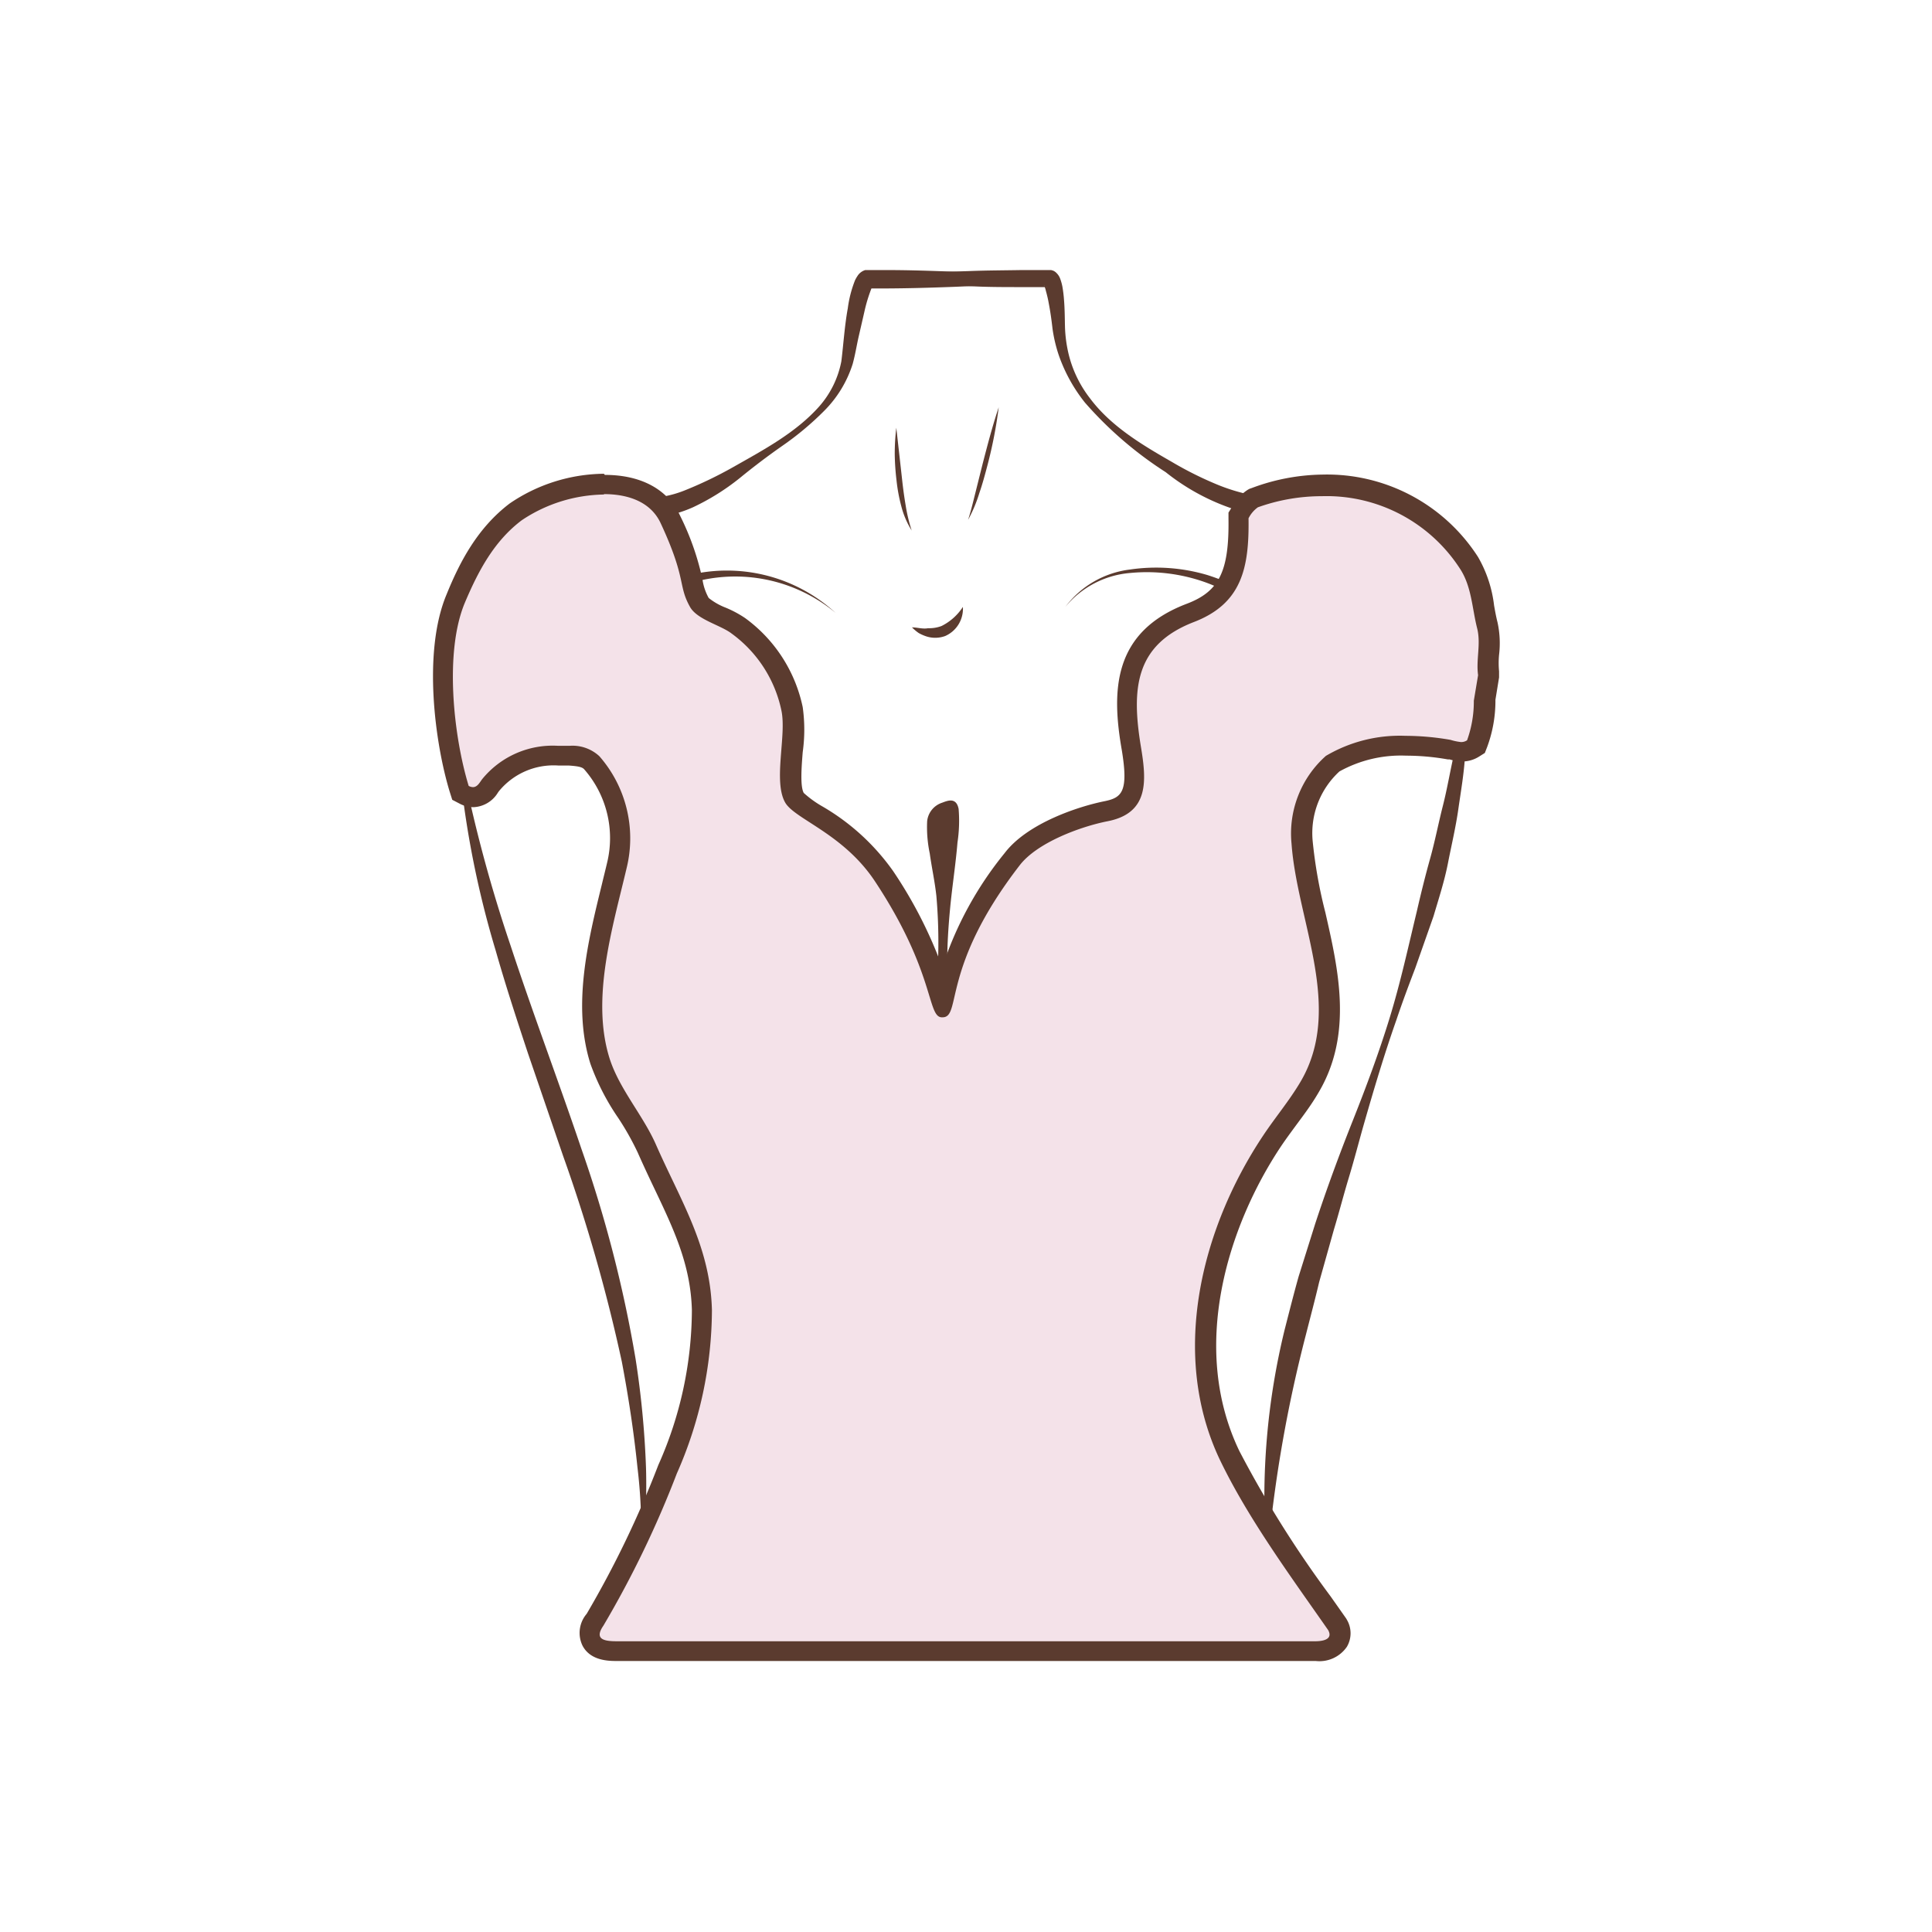 <svg id="图层_1" data-name="图层 1" xmlns="http://www.w3.org/2000/svg" viewBox="0 0 186 186"><defs><style>.cls-1{fill:#5b3b2f;}.cls-2{fill:#f4e2e9;}</style></defs><path class="cls-1" d="M102.56,58.43a9.17,9.17,0,0,1,6.23-3.6,17.38,17.38,0,0,1,7.38.51c2.41.74,4.54,2,6.81,2.67a6.12,6.12,0,0,0,3.29.2,4.4,4.4,0,0,0,2.47-1.88h0a.73.73,0,0,1,1-.18.75.75,0,0,1,.18,1l0,0a5.87,5.87,0,0,1-3.38,2.27,7.27,7.27,0,0,1-3.92-.4c-2.4-.85-4.46-2.22-6.69-3a16.77,16.77,0,0,0-7.1-.86A9.06,9.06,0,0,0,102.56,58.43Z"/><path class="cls-1" d="M80.44,59a15.09,15.09,0,0,0-13.93-2.88c-2.31.73-4.43,2.13-6.84,3a10.58,10.58,0,0,1-3.87.81,5.92,5.92,0,0,1-3.87-1.47h0a.74.74,0,0,1,1-1.11l0,0a4.55,4.55,0,0,0,2.94,1.28,9.56,9.56,0,0,0,3.45-.56c2.32-.74,4.51-2,7-2.7A15.47,15.47,0,0,1,80.44,59Z"/><path class="cls-1" d="M92.7,58.43A2.86,2.86,0,0,1,91,61.23a2.79,2.79,0,0,1-1.78.05,4.18,4.18,0,0,1-.78-.34,4.81,4.81,0,0,1-.64-.54c.29,0,.55.05.8.08s.5.05.74,0a3.38,3.38,0,0,0,1.3-.21A5.21,5.21,0,0,0,92.7,58.43Z"/><path class="cls-1" d="M86.29,41.18l.56,5c.09.83.2,1.65.34,2.47a15.5,15.5,0,0,0,.58,2.42,8.23,8.23,0,0,1-1-2.34,16.28,16.28,0,0,1-.46-2.49,23.7,23.7,0,0,1-.17-2.52A21.24,21.24,0,0,1,86.29,41.18Z"/><path class="cls-1" d="M96.15,39.21a43.19,43.19,0,0,1-1.07,5.53c-.24.91-.48,1.82-.79,2.71a13.76,13.76,0,0,1-1.09,2.6c.29-.89.5-1.8.73-2.71l.68-2.72C95.08,42.81,95.55,41,96.15,39.21Z"/><path class="cls-1" d="M83.05,26.79c3.39-.38,6.78-.59,10.18-.69,1.69-.07,3.39-.07,5.08-.1.85,0,1.7,0,2.55,0h.33a1.47,1.47,0,0,1,.25.08,1,1,0,0,1,.28.21,1.47,1.47,0,0,1,.35.55,4.84,4.84,0,0,1,.21.75,12.85,12.85,0,0,1,.16,1.34c.07.86.07,1.77.09,2.57a13,13,0,0,0,.31,2.42,11.25,11.25,0,0,0,2.1,4.43c2,2.68,5,4.47,7.88,6.12a34.28,34.28,0,0,0,4.46,2.22,18.18,18.18,0,0,0,4.66,1.2,23.26,23.26,0,0,0,4.85-.47,10.76,10.76,0,0,1,2.78,0,12.9,12.9,0,0,1,2.68.73,16.68,16.68,0,0,1,7.87,7.07A14.44,14.44,0,0,1,142,65.34l-.19,0a15.53,15.53,0,0,0-3-9.22,16.41,16.41,0,0,0-7.33-6,10.67,10.67,0,0,0-2.2-.62,10.27,10.27,0,0,0-2.29,0,24.69,24.69,0,0,1-5.26.26,21.12,21.12,0,0,1-9.5-4.3,36.44,36.44,0,0,1-7.77-6.69,15.46,15.46,0,0,1-2.52-4.55,14.13,14.13,0,0,1-.61-2.57c-.1-.88-.21-1.66-.37-2.49-.07-.4-.17-.8-.27-1.16a2.61,2.61,0,0,0-.15-.47c0-.05-.08-.09,0,0a.68.68,0,0,0,.16.11.58.58,0,0,0,.17,0h-.06c-.85,0-1.7,0-2.54,0-1.7,0-3.39,0-5.08-.1-3.39-.11-6.77-.31-10.16-.69Z"/><path class="cls-1" d="M100.87,27c-3.43.35-6.86.55-10.29.66-1.72.06-3.43.1-5.15.11l-1.29,0H83.7c.33-.12.28-.19.28-.15a.75.75,0,0,0-.08.14A14.92,14.92,0,0,0,83.22,30l-.57,2.48c-.19.85-.31,1.64-.56,2.56a11.15,11.15,0,0,1-2.77,4.54,28.72,28.72,0,0,1-4,3.34c-1.43,1-2.75,2-4.12,3.12a22.32,22.32,0,0,1-4.49,2.8,12.29,12.29,0,0,1-5.4,1.06c-1.82,0-3.51-.3-5.16-.39a10.75,10.75,0,0,0-4.57.67c-2.86,1.16-4.81,4-5.85,7.13a23.59,23.59,0,0,0-1.15,4.88,37.57,37.57,0,0,0-.38,5.1H44a26.64,26.64,0,0,1,.35-10.4A15.36,15.36,0,0,1,46.53,52a10.17,10.17,0,0,1,4.25-3.61,11.57,11.57,0,0,1,5.5-.92c1.78.08,3.49.4,5.1.48A10.49,10.49,0,0,0,66,47.18,38.7,38.7,0,0,0,70.53,45c3-1.7,6.07-3.33,8.32-5.85A9.18,9.18,0,0,0,81,34.78c.2-1.6.31-3.4.62-5.1A11.25,11.25,0,0,1,82.31,27a3,3,0,0,1,.23-.41A1.34,1.34,0,0,1,83.3,26l.22,0h.62l1.29,0c1.72,0,3.43.05,5.15.11,3.43.11,6.86.31,10.29.66Z"/><path class="cls-1" d="M44,71.05a138.51,138.51,0,0,0,5.16,20c2.15,6.54,4.6,13,6.82,19.57a122.62,122.62,0,0,1,5.21,20.21,88.19,88.19,0,0,1,1,10.39c.06,1.73,0,3.48,0,5.21a29.83,29.83,0,0,1-.64,5.17,50.23,50.23,0,0,0-.18-10.33c-.35-3.42-.87-6.83-1.51-10.2a159,159,0,0,0-5.66-19.82l-3.36-9.81c-1.09-3.29-2.17-6.59-3.12-9.93A92.27,92.27,0,0,1,44,71.05Z"/><path class="cls-1" d="M141.21,67.31c0,1.76-.07,3.53-.16,5.31s-.4,3.51-.65,5.27-.66,3.47-1,5.21-.89,3.42-1.39,5.11l-1.76,5c-.63,1.65-1.25,3.3-1.82,5-1.17,3.32-2.17,6.69-3.14,10.07-.48,1.69-.92,3.4-1.43,5.08s-.94,3.37-1.45,5.05L127,123.43c-.4,1.7-.85,3.39-1.28,5.08a130.84,130.84,0,0,0-3.63,20.62h-.19A68.26,68.26,0,0,1,123.68,128c.44-1.71.87-3.43,1.35-5.13l1.59-5.06c1.1-3.35,2.32-6.66,3.62-9.93s2.53-6.57,3.56-9.93,1.78-6.8,2.6-10.2c.39-1.7.81-3.4,1.28-5.08s.8-3.4,1.23-5.09.71-3.42,1.11-5.13.62-3.44,1-5.17Z"/><path class="cls-1" d="M91.42,97.42l-.79,4.63s-.39-1-.42-1.15A12.7,12.7,0,0,1,90,99.34a15.48,15.48,0,0,1,.07-3.4,51.11,51.11,0,0,0,.08-9.66c-.15-1.4-.45-2.75-.64-4.12a12.3,12.3,0,0,1-.25-3.1,2.1,2.1,0,0,1,1.44-1.78c.47-.17,1.36-.59,1.59.6a14,14,0,0,1-.11,3.23c-.18,2.18-.52,4.28-.72,6.45-.16,1.71-.27,3.45-.27,5.19,0,.9,0,1.8.12,2.68A8.82,8.82,0,0,1,91.42,97.42Z"/><path class="cls-2" d="M126.64,159H59.38c-.7,0-2,0-2.46-.95a2,2,0,0,1,.37-2.09,97.22,97.22,0,0,0,7-14.47,37.74,37.74,0,0,0,3.3-15.33c-.12-4.56-1.86-8.22-3.7-12.08-.53-1.12-1.07-2.26-1.59-3.44a27.61,27.61,0,0,0-2-3.46,21.63,21.63,0,0,1-2.57-5c-1.68-5.35-.2-11.4,1.11-16.73.18-.72.35-1.42.51-2.11a11,11,0,0,0-2.43-9.94c-.45-.51-1.15-.6-2.15-.67-.36,0-.73,0-1.08,0a7.73,7.73,0,0,0-6.51,2.86l-.11.15a1.91,1.91,0,0,1-1.56,1,2,2,0,0,1-.86-.22l-.37-.19-.12-.4c-1.36-4.45-2.56-13-.32-18.32,1.28-3,2.86-6.14,5.8-8.33a15.5,15.5,0,0,1,8.48-2.67c3.09,0,5.34,1.19,6.35,3.36a25.13,25.13,0,0,1,2.09,5.94A6.09,6.09,0,0,0,67.29,58a5.13,5.13,0,0,0,2.06,1.33,10.15,10.15,0,0,1,1.71.92,13.32,13.32,0,0,1,5.17,8,14.68,14.68,0,0,1,0,4c-.13,1.69-.28,3.59.25,4.52a8,8,0,0,0,2.09,1.62,20.71,20.71,0,0,1,6.53,5.94,40.27,40.27,0,0,1,5.33,11.2c.11.36.22.74.33,1,.07-.24.14-.55.2-.83.54-2.33,1.55-6.66,6.48-13,2-2.61,6.8-4.15,9-4.6,2.81-.56,3-2.39,2.42-6-.82-5-1.12-10.44,5.67-13,4-1.53,4.73-4.38,4.67-9.12v-.28l.14-.25A3.66,3.66,0,0,1,120.63,48l.09-.05.08,0a19.06,19.06,0,0,1,6.49-1.13,16.28,16.28,0,0,1,14.16,7.49,11.39,11.39,0,0,1,1.41,4.31c.1.56.2,1.13.34,1.68a8.73,8.73,0,0,1,.12,2.82,9,9,0,0,0,0,1.8l0,.15-.42,2.53a12,12,0,0,1-.72,4.09l-.12.29-.27.17a2.05,2.05,0,0,1-1.11.32,3.61,3.61,0,0,1-.95-.16l-.27-.07a24.68,24.68,0,0,0-4.14-.37,13,13,0,0,0-7,1.72,9,9,0,0,0-2.94,7.59,47.81,47.81,0,0,0,1.24,7c1.28,5.57,2.59,11.34-.56,16.61-.65,1.09-1.4,2.11-2.12,3.1-.5.67-1,1.35-1.45,2-5.24,7.88-9.07,20-4.08,30.31a105.06,105.06,0,0,0,8.88,14.15l1.47,2.1,0,.05a1.6,1.6,0,0,1,.05,1.63A2.33,2.33,0,0,1,126.64,159Z"/><path class="cls-1" d="M58.14,47.57c2.37,0,4.51.76,5.46,2.79,2.53,5.44,1.64,5.94,2.83,8.07.69,1.23,2.95,1.75,4,2.56a12.26,12.26,0,0,1,4.8,7.42c.51,2.4-.81,6.79.36,8.85.92,1.61,5.62,3,8.66,7.61,5.77,8.73,5,13,6.4,13.07h.09c1.86,0-.19-4.78,7.44-14.65,1.68-2.17,5.82-3.71,8.47-4.23,4-.79,3.73-3.93,3.19-7.16-.93-5.64-.55-9.81,5.06-12,4.64-1.77,5.37-5.19,5.3-10a2.89,2.89,0,0,1,.9-1.06,18.22,18.22,0,0,1,6.15-1.07,15.3,15.3,0,0,1,13.32,7c1.11,1.7,1.15,3.79,1.64,5.72.38,1.51-.12,3,.09,4.51l-.41,2.46a11,11,0,0,1-.65,3.81,1,1,0,0,1-.59.17,5.19,5.19,0,0,1-1-.21,25.5,25.5,0,0,0-4.35-.39,14,14,0,0,0-7.65,1.93,10,10,0,0,0-3.31,8.45c.54,7.51,5.08,15.88.82,23-1.06,1.78-2.4,3.37-3.55,5.1-6,9-9,21.13-4.14,31.28,2.72,5.64,6.81,11.19,10.4,16.34.49.9-.53,1.07-1.26,1.07H59.38c-1.19,0-2.21-.17-1.29-1.5a97.31,97.31,0,0,0,7.07-14.65,39.19,39.19,0,0,0,3.38-15.74c-.16-6.1-3-10.5-5.37-15.88-1.24-2.85-3.55-5.39-4.49-8.36-1.81-5.78.31-12.62,1.65-18.32A12,12,0,0,0,57.7,72.8a3.8,3.8,0,0,0-2.84-1c-.39,0-.77,0-1.16,0A8.75,8.75,0,0,0,46.43,75c-.23.29-.45.78-.9.78a.9.9,0,0,1-.41-.12c-1.46-4.79-2.36-12.9-.36-17.65,1.27-3,2.8-5.92,5.48-7.93a14.55,14.55,0,0,1,7.9-2.47m0-2h0a16.35,16.35,0,0,0-9.07,2.86C46,50.8,44.28,54.05,43,57.21c-2.34,5.55-1.11,14.4.29,19l.25.79.73.38a2.86,2.86,0,0,0,1.31.33,2.89,2.89,0,0,0,2.36-1.41l.07-.1a6.8,6.8,0,0,1,5.74-2.5c.33,0,.67,0,1,0,.85.06,1.27.13,1.48.35a10.05,10.05,0,0,1,2.22,9c-.16.69-.34,1.39-.51,2.11-1.34,5.46-2.86,11.65-1.1,17.25a22.76,22.76,0,0,0,2.68,5.22,26.53,26.53,0,0,1,1.88,3.34c.53,1.2,1.07,2.35,1.6,3.46,1.87,3.93,3.49,7.33,3.61,11.69a36.81,36.81,0,0,1-3.23,14.92,96.79,96.79,0,0,1-6.9,14.33,2.82,2.82,0,0,0-.4,3.06c.77,1.48,2.56,1.48,3.33,1.48h67.26a3.21,3.21,0,0,0,3-1.37,2.57,2.57,0,0,0,0-2.6l-.05-.09-.06-.09-1.45-2.06a104.57,104.57,0,0,1-8.79-14c-4.81-10-1.09-21.69,4-29.33.45-.67.93-1.32,1.43-2,.74-1,1.5-2,2.18-3.17,3.35-5.62,1.92-11.85.67-17.34a45.55,45.55,0,0,1-1.22-6.84,8.06,8.06,0,0,1,2.57-6.75,12.21,12.21,0,0,1,6.43-1.52,23.06,23.06,0,0,1,4,.36l.18,0a4.53,4.53,0,0,0,1.21.2,3.05,3.05,0,0,0,1.64-.48l.54-.34.23-.59a12.82,12.82,0,0,0,.79-4.36l0-.17.35-2.15,0-.29,0-.3a8.55,8.55,0,0,1,0-1.59,9.4,9.4,0,0,0-.15-3.13c-.13-.51-.23-1.05-.33-1.62a12.13,12.13,0,0,0-1.54-4.66,17.28,17.28,0,0,0-15-7.94A20,20,0,0,0,120.47,47l-.18.06-.16.09a4.49,4.49,0,0,0-1.51,1.64l-.05.08-.3.48v.58c.07,5.06-.88,7-4,8.19C107.11,60.83,107,66.5,108,72.22c.66,4,0,4.57-1.64,4.91-2.55.51-7.45,2.12-9.64,5a34.08,34.08,0,0,0-6,11,42.6,42.6,0,0,0-4.73-9.26,21.61,21.61,0,0,0-6.81-6.23,10.2,10.2,0,0,1-1.8-1.3c-.36-.64-.21-2.54-.1-3.93a15.63,15.63,0,0,0,0-4.33,14.19,14.19,0,0,0-5.55-8.58,10.6,10.6,0,0,0-1.87-1,6.16,6.16,0,0,1-1.63-.93,5.2,5.2,0,0,1-.6-1.78,25.78,25.78,0,0,0-2.16-6.15c-1.18-2.53-3.75-3.92-7.24-3.92Z"/></svg>